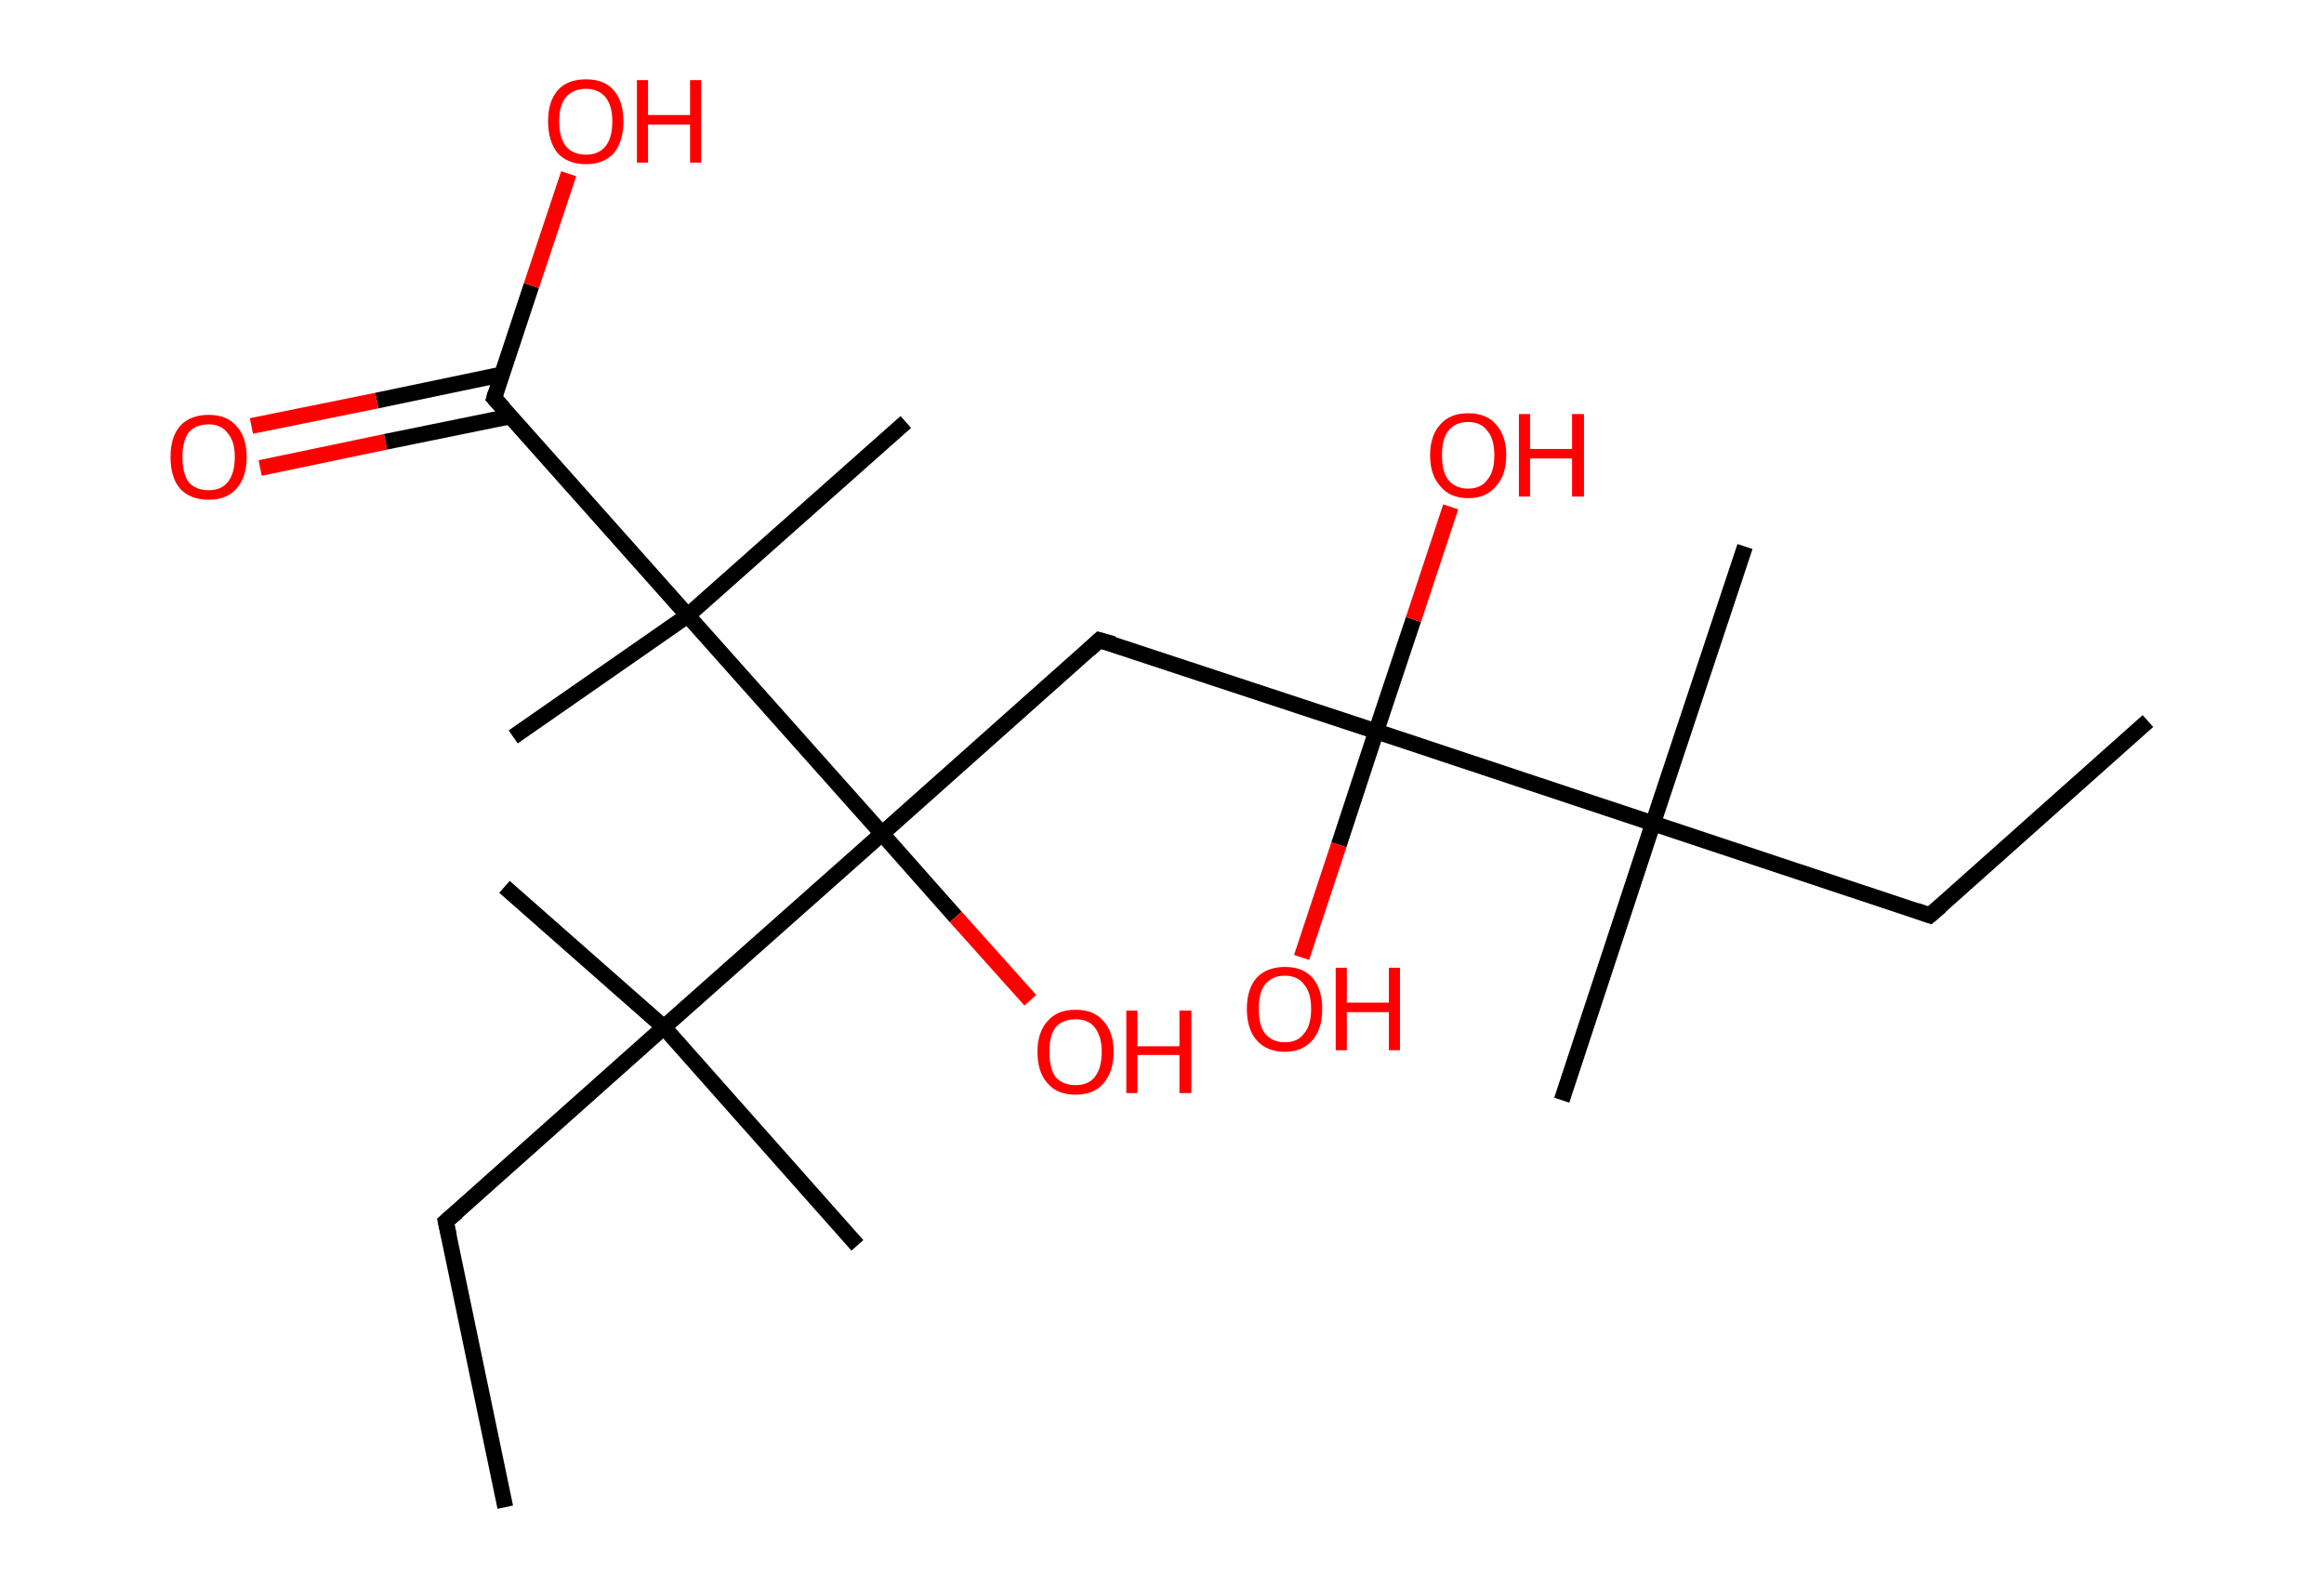 <?xml version='1.0' encoding='ASCII' standalone='yes'?>
<svg xmlns="http://www.w3.org/2000/svg" xmlns:rdkit="http://www.rdkit.org/xml" xmlns:xlink="http://www.w3.org/1999/xlink" version="1.1" baseProfile="full" xml:space="preserve" width="293px" height="200px" viewBox="0 0 293 200">
<!-- END OF HEADER -->
<rect style="opacity:1.0;fill:#FFFFFF;stroke:none" width="293.0" height="200.0" x="0.0" y="0.0"> </rect>
<path class="bond-0 atom-0 atom-1" d="M 270.8,90.9 L 243.3,115.4" style="fill:none;fill-rule:evenodd;stroke:#000000;stroke-width:2.0px;stroke-linecap:butt;stroke-linejoin:miter;stroke-opacity:1"/>
<path class="bond-1 atom-1 atom-2" d="M 243.3,115.4 L 208.4,103.8" style="fill:none;fill-rule:evenodd;stroke:#000000;stroke-width:2.0px;stroke-linecap:butt;stroke-linejoin:miter;stroke-opacity:1"/>
<path class="bond-2 atom-2 atom-3" d="M 208.4,103.8 L 220.0,68.9" style="fill:none;fill-rule:evenodd;stroke:#000000;stroke-width:2.0px;stroke-linecap:butt;stroke-linejoin:miter;stroke-opacity:1"/>
<path class="bond-3 atom-2 atom-4" d="M 208.4,103.8 L 196.9,138.7" style="fill:none;fill-rule:evenodd;stroke:#000000;stroke-width:2.0px;stroke-linecap:butt;stroke-linejoin:miter;stroke-opacity:1"/>
<path class="bond-4 atom-2 atom-5" d="M 208.4,103.8 L 173.5,92.2" style="fill:none;fill-rule:evenodd;stroke:#000000;stroke-width:2.0px;stroke-linecap:butt;stroke-linejoin:miter;stroke-opacity:1"/>
<path class="bond-5 atom-5 atom-6" d="M 173.5,92.2 L 168.8,106.5" style="fill:none;fill-rule:evenodd;stroke:#000000;stroke-width:2.0px;stroke-linecap:butt;stroke-linejoin:miter;stroke-opacity:1"/>
<path class="bond-5 atom-5 atom-6" d="M 168.8,106.5 L 164.1,120.7" style="fill:none;fill-rule:evenodd;stroke:#FF0000;stroke-width:2.0px;stroke-linecap:butt;stroke-linejoin:miter;stroke-opacity:1"/>
<path class="bond-6 atom-5 atom-7" d="M 173.5,92.2 L 178.2,78.1" style="fill:none;fill-rule:evenodd;stroke:#000000;stroke-width:2.0px;stroke-linecap:butt;stroke-linejoin:miter;stroke-opacity:1"/>
<path class="bond-6 atom-5 atom-7" d="M 178.2,78.1 L 182.9,63.9" style="fill:none;fill-rule:evenodd;stroke:#FF0000;stroke-width:2.0px;stroke-linecap:butt;stroke-linejoin:miter;stroke-opacity:1"/>
<path class="bond-7 atom-5 atom-8" d="M 173.5,92.2 L 138.6,80.7" style="fill:none;fill-rule:evenodd;stroke:#000000;stroke-width:2.0px;stroke-linecap:butt;stroke-linejoin:miter;stroke-opacity:1"/>
<path class="bond-8 atom-8 atom-9" d="M 138.6,80.7 L 111.2,105.1" style="fill:none;fill-rule:evenodd;stroke:#000000;stroke-width:2.0px;stroke-linecap:butt;stroke-linejoin:miter;stroke-opacity:1"/>
<path class="bond-9 atom-9 atom-10" d="M 111.2,105.1 L 120.5,115.6" style="fill:none;fill-rule:evenodd;stroke:#000000;stroke-width:2.0px;stroke-linecap:butt;stroke-linejoin:miter;stroke-opacity:1"/>
<path class="bond-9 atom-9 atom-10" d="M 120.5,115.6 L 129.9,126.1" style="fill:none;fill-rule:evenodd;stroke:#FF0000;stroke-width:2.0px;stroke-linecap:butt;stroke-linejoin:miter;stroke-opacity:1"/>
<path class="bond-10 atom-9 atom-11" d="M 111.2,105.1 L 83.7,129.5" style="fill:none;fill-rule:evenodd;stroke:#000000;stroke-width:2.0px;stroke-linecap:butt;stroke-linejoin:miter;stroke-opacity:1"/>
<path class="bond-11 atom-11 atom-12" d="M 83.7,129.5 L 63.6,111.8" style="fill:none;fill-rule:evenodd;stroke:#000000;stroke-width:2.0px;stroke-linecap:butt;stroke-linejoin:miter;stroke-opacity:1"/>
<path class="bond-12 atom-11 atom-13" d="M 83.7,129.5 L 108.1,157.0" style="fill:none;fill-rule:evenodd;stroke:#000000;stroke-width:2.0px;stroke-linecap:butt;stroke-linejoin:miter;stroke-opacity:1"/>
<path class="bond-13 atom-11 atom-14" d="M 83.7,129.5 L 56.2,154.0" style="fill:none;fill-rule:evenodd;stroke:#000000;stroke-width:2.0px;stroke-linecap:butt;stroke-linejoin:miter;stroke-opacity:1"/>
<path class="bond-14 atom-14 atom-15" d="M 56.2,154.0 L 63.7,190.0" style="fill:none;fill-rule:evenodd;stroke:#000000;stroke-width:2.0px;stroke-linecap:butt;stroke-linejoin:miter;stroke-opacity:1"/>
<path class="bond-15 atom-9 atom-16" d="M 111.2,105.1 L 86.7,77.6" style="fill:none;fill-rule:evenodd;stroke:#000000;stroke-width:2.0px;stroke-linecap:butt;stroke-linejoin:miter;stroke-opacity:1"/>
<path class="bond-16 atom-16 atom-17" d="M 86.7,77.6 L 114.2,53.2" style="fill:none;fill-rule:evenodd;stroke:#000000;stroke-width:2.0px;stroke-linecap:butt;stroke-linejoin:miter;stroke-opacity:1"/>
<path class="bond-17 atom-16 atom-18" d="M 86.7,77.6 L 64.7,92.9" style="fill:none;fill-rule:evenodd;stroke:#000000;stroke-width:2.0px;stroke-linecap:butt;stroke-linejoin:miter;stroke-opacity:1"/>
<path class="bond-18 atom-16 atom-19" d="M 86.7,77.6 L 62.3,50.2" style="fill:none;fill-rule:evenodd;stroke:#000000;stroke-width:2.0px;stroke-linecap:butt;stroke-linejoin:miter;stroke-opacity:1"/>
<path class="bond-19 atom-19 atom-20" d="M 63.3,47.2 L 47.5,50.5" style="fill:none;fill-rule:evenodd;stroke:#000000;stroke-width:2.0px;stroke-linecap:butt;stroke-linejoin:miter;stroke-opacity:1"/>
<path class="bond-19 atom-19 atom-20" d="M 47.5,50.5 L 31.7,53.7" style="fill:none;fill-rule:evenodd;stroke:#FF0000;stroke-width:2.0px;stroke-linecap:butt;stroke-linejoin:miter;stroke-opacity:1"/>
<path class="bond-19 atom-19 atom-20" d="M 64.3,52.5 L 48.6,55.7" style="fill:none;fill-rule:evenodd;stroke:#000000;stroke-width:2.0px;stroke-linecap:butt;stroke-linejoin:miter;stroke-opacity:1"/>
<path class="bond-19 atom-19 atom-20" d="M 48.6,55.7 L 32.8,59.0" style="fill:none;fill-rule:evenodd;stroke:#FF0000;stroke-width:2.0px;stroke-linecap:butt;stroke-linejoin:miter;stroke-opacity:1"/>
<path class="bond-20 atom-19 atom-21" d="M 62.3,50.2 L 67.0,36.0" style="fill:none;fill-rule:evenodd;stroke:#000000;stroke-width:2.0px;stroke-linecap:butt;stroke-linejoin:miter;stroke-opacity:1"/>
<path class="bond-20 atom-19 atom-21" d="M 67.0,36.0 L 71.7,21.9" style="fill:none;fill-rule:evenodd;stroke:#FF0000;stroke-width:2.0px;stroke-linecap:butt;stroke-linejoin:miter;stroke-opacity:1"/>
<path d="M 244.7,114.2 L 243.3,115.4 L 241.6,114.8" style="fill:none;stroke:#000000;stroke-width:2.0px;stroke-linecap:butt;stroke-linejoin:miter;stroke-opacity:1;"/>
<path d="M 140.4,81.2 L 138.6,80.7 L 137.3,81.9" style="fill:none;stroke:#000000;stroke-width:2.0px;stroke-linecap:butt;stroke-linejoin:miter;stroke-opacity:1;"/>
<path d="M 57.6,152.8 L 56.2,154.0 L 56.6,155.8" style="fill:none;stroke:#000000;stroke-width:2.0px;stroke-linecap:butt;stroke-linejoin:miter;stroke-opacity:1;"/>
<path d="M 63.5,51.5 L 62.3,50.2 L 62.5,49.5" style="fill:none;stroke:#000000;stroke-width:2.0px;stroke-linecap:butt;stroke-linejoin:miter;stroke-opacity:1;"/>
<path class="atom-6" d="M 157.2 127.2 Q 157.2 124.7, 158.4 123.3 Q 159.7 121.9, 162.0 121.9 Q 164.3 121.9, 165.5 123.3 Q 166.7 124.7, 166.7 127.2 Q 166.7 129.7, 165.5 131.1 Q 164.2 132.6, 162.0 132.6 Q 159.7 132.6, 158.4 131.1 Q 157.2 129.7, 157.2 127.2 M 162.0 131.4 Q 163.6 131.4, 164.4 130.3 Q 165.3 129.3, 165.3 127.2 Q 165.3 125.1, 164.4 124.1 Q 163.6 123.0, 162.0 123.0 Q 160.4 123.0, 159.5 124.1 Q 158.7 125.1, 158.7 127.2 Q 158.7 129.3, 159.5 130.3 Q 160.4 131.4, 162.0 131.4 " fill="#FF0000"/>
<path class="atom-6" d="M 168.4 122.0 L 169.8 122.0 L 169.8 126.4 L 175.1 126.4 L 175.1 122.0 L 176.5 122.0 L 176.5 132.4 L 175.1 132.4 L 175.1 127.6 L 169.8 127.6 L 169.8 132.4 L 168.4 132.4 L 168.4 122.0 " fill="#FF0000"/>
<path class="atom-7" d="M 180.3 57.4 Q 180.3 54.9, 181.6 53.5 Q 182.8 52.1, 185.1 52.1 Q 187.4 52.1, 188.6 53.5 Q 189.9 54.9, 189.9 57.4 Q 189.9 59.9, 188.6 61.3 Q 187.4 62.8, 185.1 62.8 Q 182.8 62.8, 181.6 61.3 Q 180.3 59.9, 180.3 57.4 M 185.1 61.6 Q 186.7 61.6, 187.5 60.5 Q 188.4 59.5, 188.4 57.4 Q 188.4 55.3, 187.5 54.3 Q 186.7 53.2, 185.1 53.2 Q 183.5 53.2, 182.6 54.3 Q 181.8 55.3, 181.8 57.4 Q 181.8 59.5, 182.6 60.5 Q 183.5 61.6, 185.1 61.6 " fill="#FF0000"/>
<path class="atom-7" d="M 191.5 52.2 L 192.9 52.2 L 192.9 56.6 L 198.2 56.6 L 198.2 52.2 L 199.7 52.2 L 199.7 62.6 L 198.2 62.6 L 198.2 57.8 L 192.9 57.8 L 192.9 62.6 L 191.5 62.6 L 191.5 52.2 " fill="#FF0000"/>
<path class="atom-10" d="M 130.8 132.6 Q 130.8 130.1, 132.1 128.7 Q 133.3 127.3, 135.6 127.3 Q 137.9 127.3, 139.1 128.7 Q 140.4 130.1, 140.4 132.6 Q 140.4 135.1, 139.1 136.6 Q 137.9 138.0, 135.6 138.0 Q 133.3 138.0, 132.1 136.6 Q 130.8 135.2, 130.8 132.6 M 135.6 136.8 Q 137.2 136.8, 138.0 135.8 Q 138.9 134.7, 138.9 132.6 Q 138.9 130.6, 138.0 129.5 Q 137.2 128.5, 135.6 128.5 Q 134.0 128.5, 133.1 129.5 Q 132.3 130.5, 132.3 132.6 Q 132.3 134.7, 133.1 135.8 Q 134.0 136.8, 135.6 136.8 " fill="#FF0000"/>
<path class="atom-10" d="M 142.0 127.4 L 143.4 127.4 L 143.4 131.9 L 148.7 131.9 L 148.7 127.4 L 150.2 127.4 L 150.2 137.8 L 148.7 137.8 L 148.7 133.0 L 143.4 133.0 L 143.4 137.8 L 142.0 137.8 L 142.0 127.4 " fill="#FF0000"/>
<path class="atom-20" d="M 21.5 57.6 Q 21.5 55.1, 22.7 53.7 Q 24.0 52.3, 26.3 52.3 Q 28.6 52.3, 29.8 53.7 Q 31.1 55.1, 31.1 57.6 Q 31.1 60.2, 29.8 61.6 Q 28.6 63.0, 26.3 63.0 Q 24.0 63.0, 22.7 61.6 Q 21.5 60.2, 21.5 57.6 M 26.3 61.8 Q 27.9 61.8, 28.7 60.8 Q 29.6 59.7, 29.6 57.6 Q 29.6 55.6, 28.7 54.6 Q 27.9 53.5, 26.3 53.5 Q 24.7 53.5, 23.8 54.5 Q 23.0 55.6, 23.0 57.6 Q 23.0 59.7, 23.8 60.8 Q 24.7 61.8, 26.3 61.8 " fill="#FF0000"/>
<path class="atom-21" d="M 69.1 15.3 Q 69.1 12.8, 70.3 11.4 Q 71.5 10.0, 73.9 10.0 Q 76.2 10.0, 77.4 11.4 Q 78.6 12.8, 78.6 15.3 Q 78.6 17.8, 77.4 19.3 Q 76.1 20.7, 73.9 20.7 Q 71.6 20.7, 70.3 19.3 Q 69.1 17.8, 69.1 15.3 M 73.9 19.5 Q 75.4 19.5, 76.3 18.5 Q 77.2 17.4, 77.2 15.3 Q 77.2 13.3, 76.3 12.2 Q 75.4 11.2, 73.9 11.2 Q 72.3 11.2, 71.4 12.2 Q 70.5 13.2, 70.5 15.3 Q 70.5 17.4, 71.4 18.5 Q 72.3 19.5, 73.9 19.5 " fill="#FF0000"/>
<path class="atom-21" d="M 80.3 10.1 L 81.7 10.1 L 81.7 14.5 L 87.0 14.5 L 87.0 10.1 L 88.4 10.1 L 88.4 20.5 L 87.0 20.5 L 87.0 15.7 L 81.7 15.7 L 81.7 20.5 L 80.3 20.5 L 80.3 10.1 " fill="#FF0000"/>
</svg>
